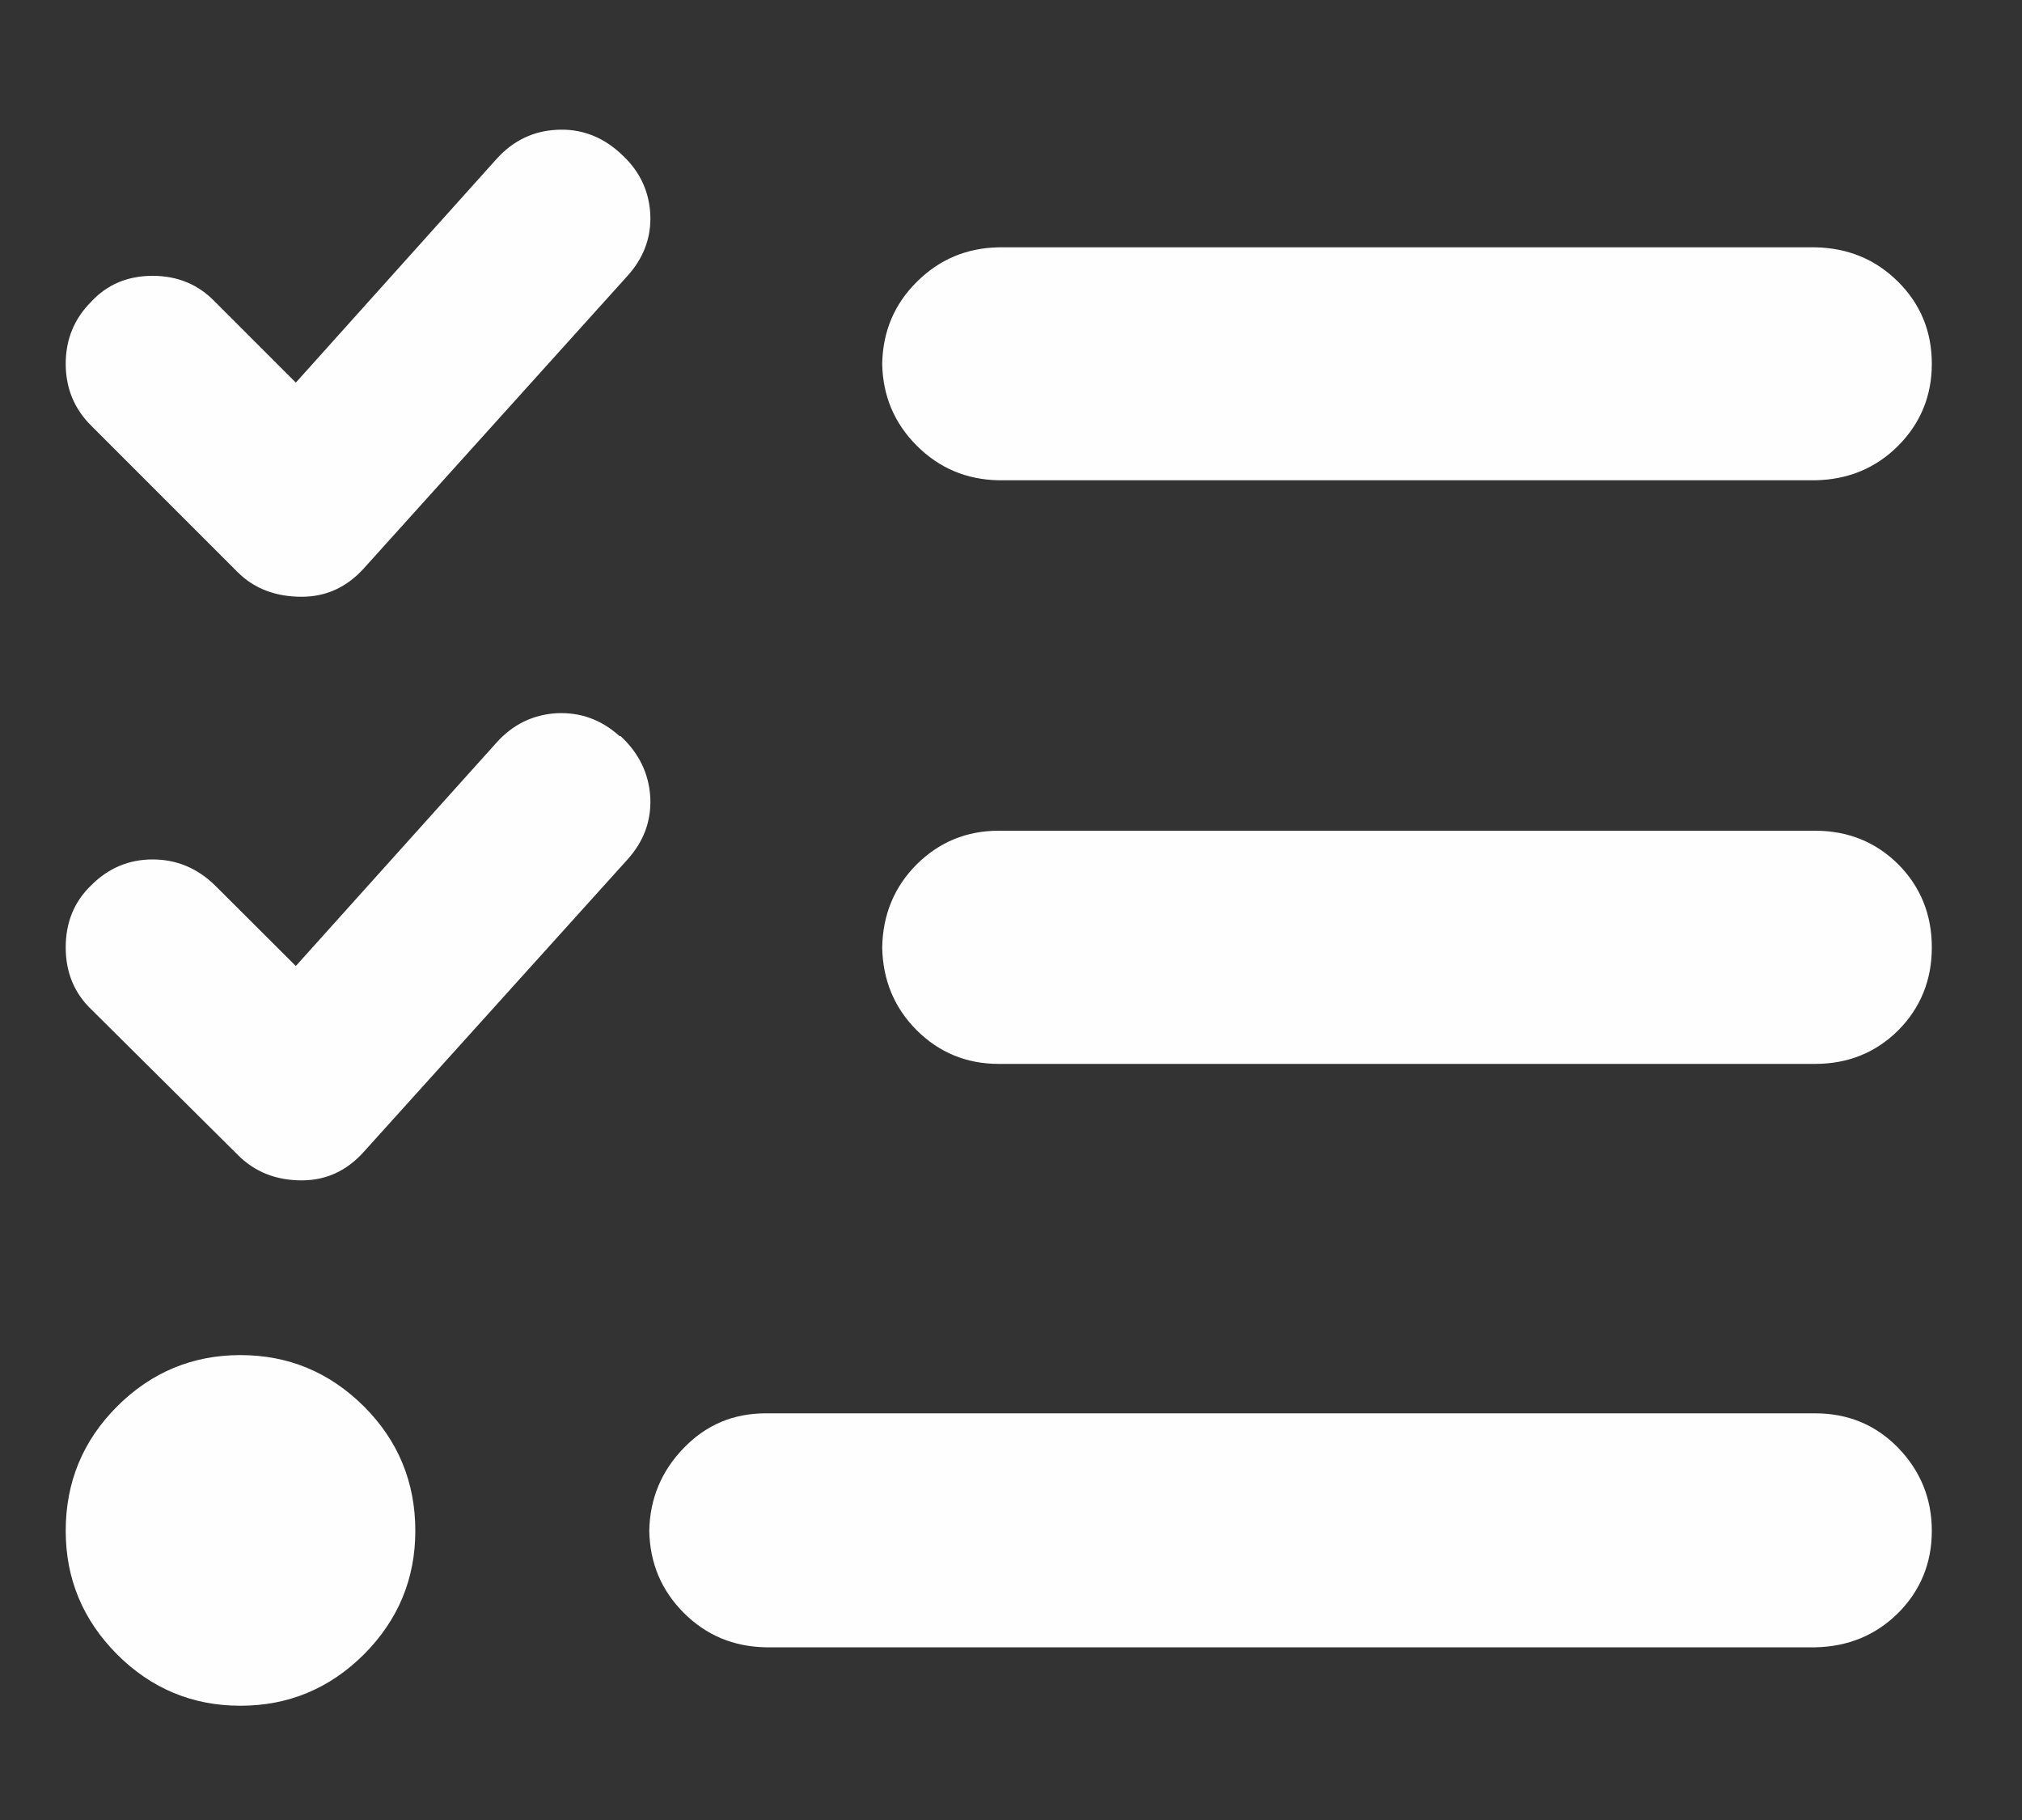 <svg width="10" height="9" viewBox="0 0 10 9" fill="none" xmlns="http://www.w3.org/2000/svg">
<rect x="0" y="0" width="10" height="9" fill="#333333" stroke="none"/>
<path d="M3.069 0.759C3.16 0.84 3.209 0.939 3.216 1.057C3.222 1.174 3.183 1.278 3.099 1.369L1.8 2.81C1.715 2.904 1.613 2.951 1.492 2.951C1.362 2.951 1.256 2.91 1.175 2.829L0.452 2.106C0.367 2.022 0.325 1.919 0.325 1.799C0.325 1.678 0.367 1.576 0.452 1.491C0.53 1.407 0.631 1.364 0.755 1.364C0.878 1.364 0.981 1.407 1.062 1.491L1.463 1.892L2.454 0.788C2.535 0.697 2.635 0.648 2.752 0.642C2.869 0.635 2.973 0.673 3.064 0.754L3.069 0.759ZM3.069 3.64C3.16 3.724 3.209 3.825 3.216 3.942C3.222 4.06 3.183 4.164 3.099 4.255L1.8 5.695C1.715 5.79 1.613 5.837 1.492 5.837C1.365 5.837 1.259 5.795 1.175 5.71L0.452 4.992C0.367 4.911 0.325 4.808 0.325 4.685C0.325 4.561 0.367 4.458 0.452 4.377C0.537 4.292 0.638 4.25 0.755 4.25C0.872 4.25 0.974 4.292 1.062 4.377L1.463 4.777L2.454 3.674C2.535 3.583 2.635 3.534 2.752 3.527C2.869 3.521 2.973 3.558 3.064 3.64H3.069ZM4.363 1.799C4.366 1.639 4.423 1.504 4.534 1.394C4.645 1.283 4.78 1.226 4.939 1.223H8.977C9.14 1.226 9.277 1.283 9.388 1.394C9.498 1.504 9.554 1.639 9.554 1.799C9.554 1.958 9.498 2.093 9.388 2.204C9.277 2.315 9.14 2.372 8.977 2.375H4.939C4.78 2.372 4.645 2.315 4.534 2.204C4.423 2.093 4.366 1.958 4.363 1.799ZM4.363 4.685C4.366 4.522 4.423 4.385 4.534 4.274C4.645 4.164 4.78 4.108 4.939 4.108H8.977C9.14 4.108 9.277 4.164 9.388 4.274C9.498 4.385 9.554 4.522 9.554 4.685C9.554 4.847 9.498 4.984 9.388 5.095C9.277 5.205 9.14 5.261 8.977 5.261H4.939C4.78 5.261 4.645 5.205 4.534 5.095C4.423 4.984 4.366 4.847 4.363 4.685ZM3.211 7.57C3.214 7.411 3.271 7.274 3.382 7.16C3.492 7.046 3.627 6.989 3.787 6.989H8.977C9.14 6.989 9.277 7.046 9.388 7.16C9.498 7.274 9.554 7.411 9.554 7.57C9.554 7.73 9.498 7.865 9.388 7.976C9.277 8.086 9.14 8.143 8.977 8.146H3.787C3.627 8.143 3.492 8.086 3.382 7.976C3.271 7.865 3.214 7.73 3.211 7.57ZM0.579 6.955C0.748 6.786 0.952 6.701 1.189 6.701C1.427 6.701 1.63 6.786 1.8 6.955C1.969 7.124 2.054 7.329 2.054 7.57C2.054 7.808 1.969 8.011 1.8 8.181C1.63 8.35 1.427 8.435 1.189 8.435C0.952 8.435 0.748 8.35 0.579 8.181C0.41 8.011 0.325 7.808 0.325 7.57C0.325 7.329 0.41 7.124 0.579 6.955Z" fill="#FEFEFE"/>
</svg>

